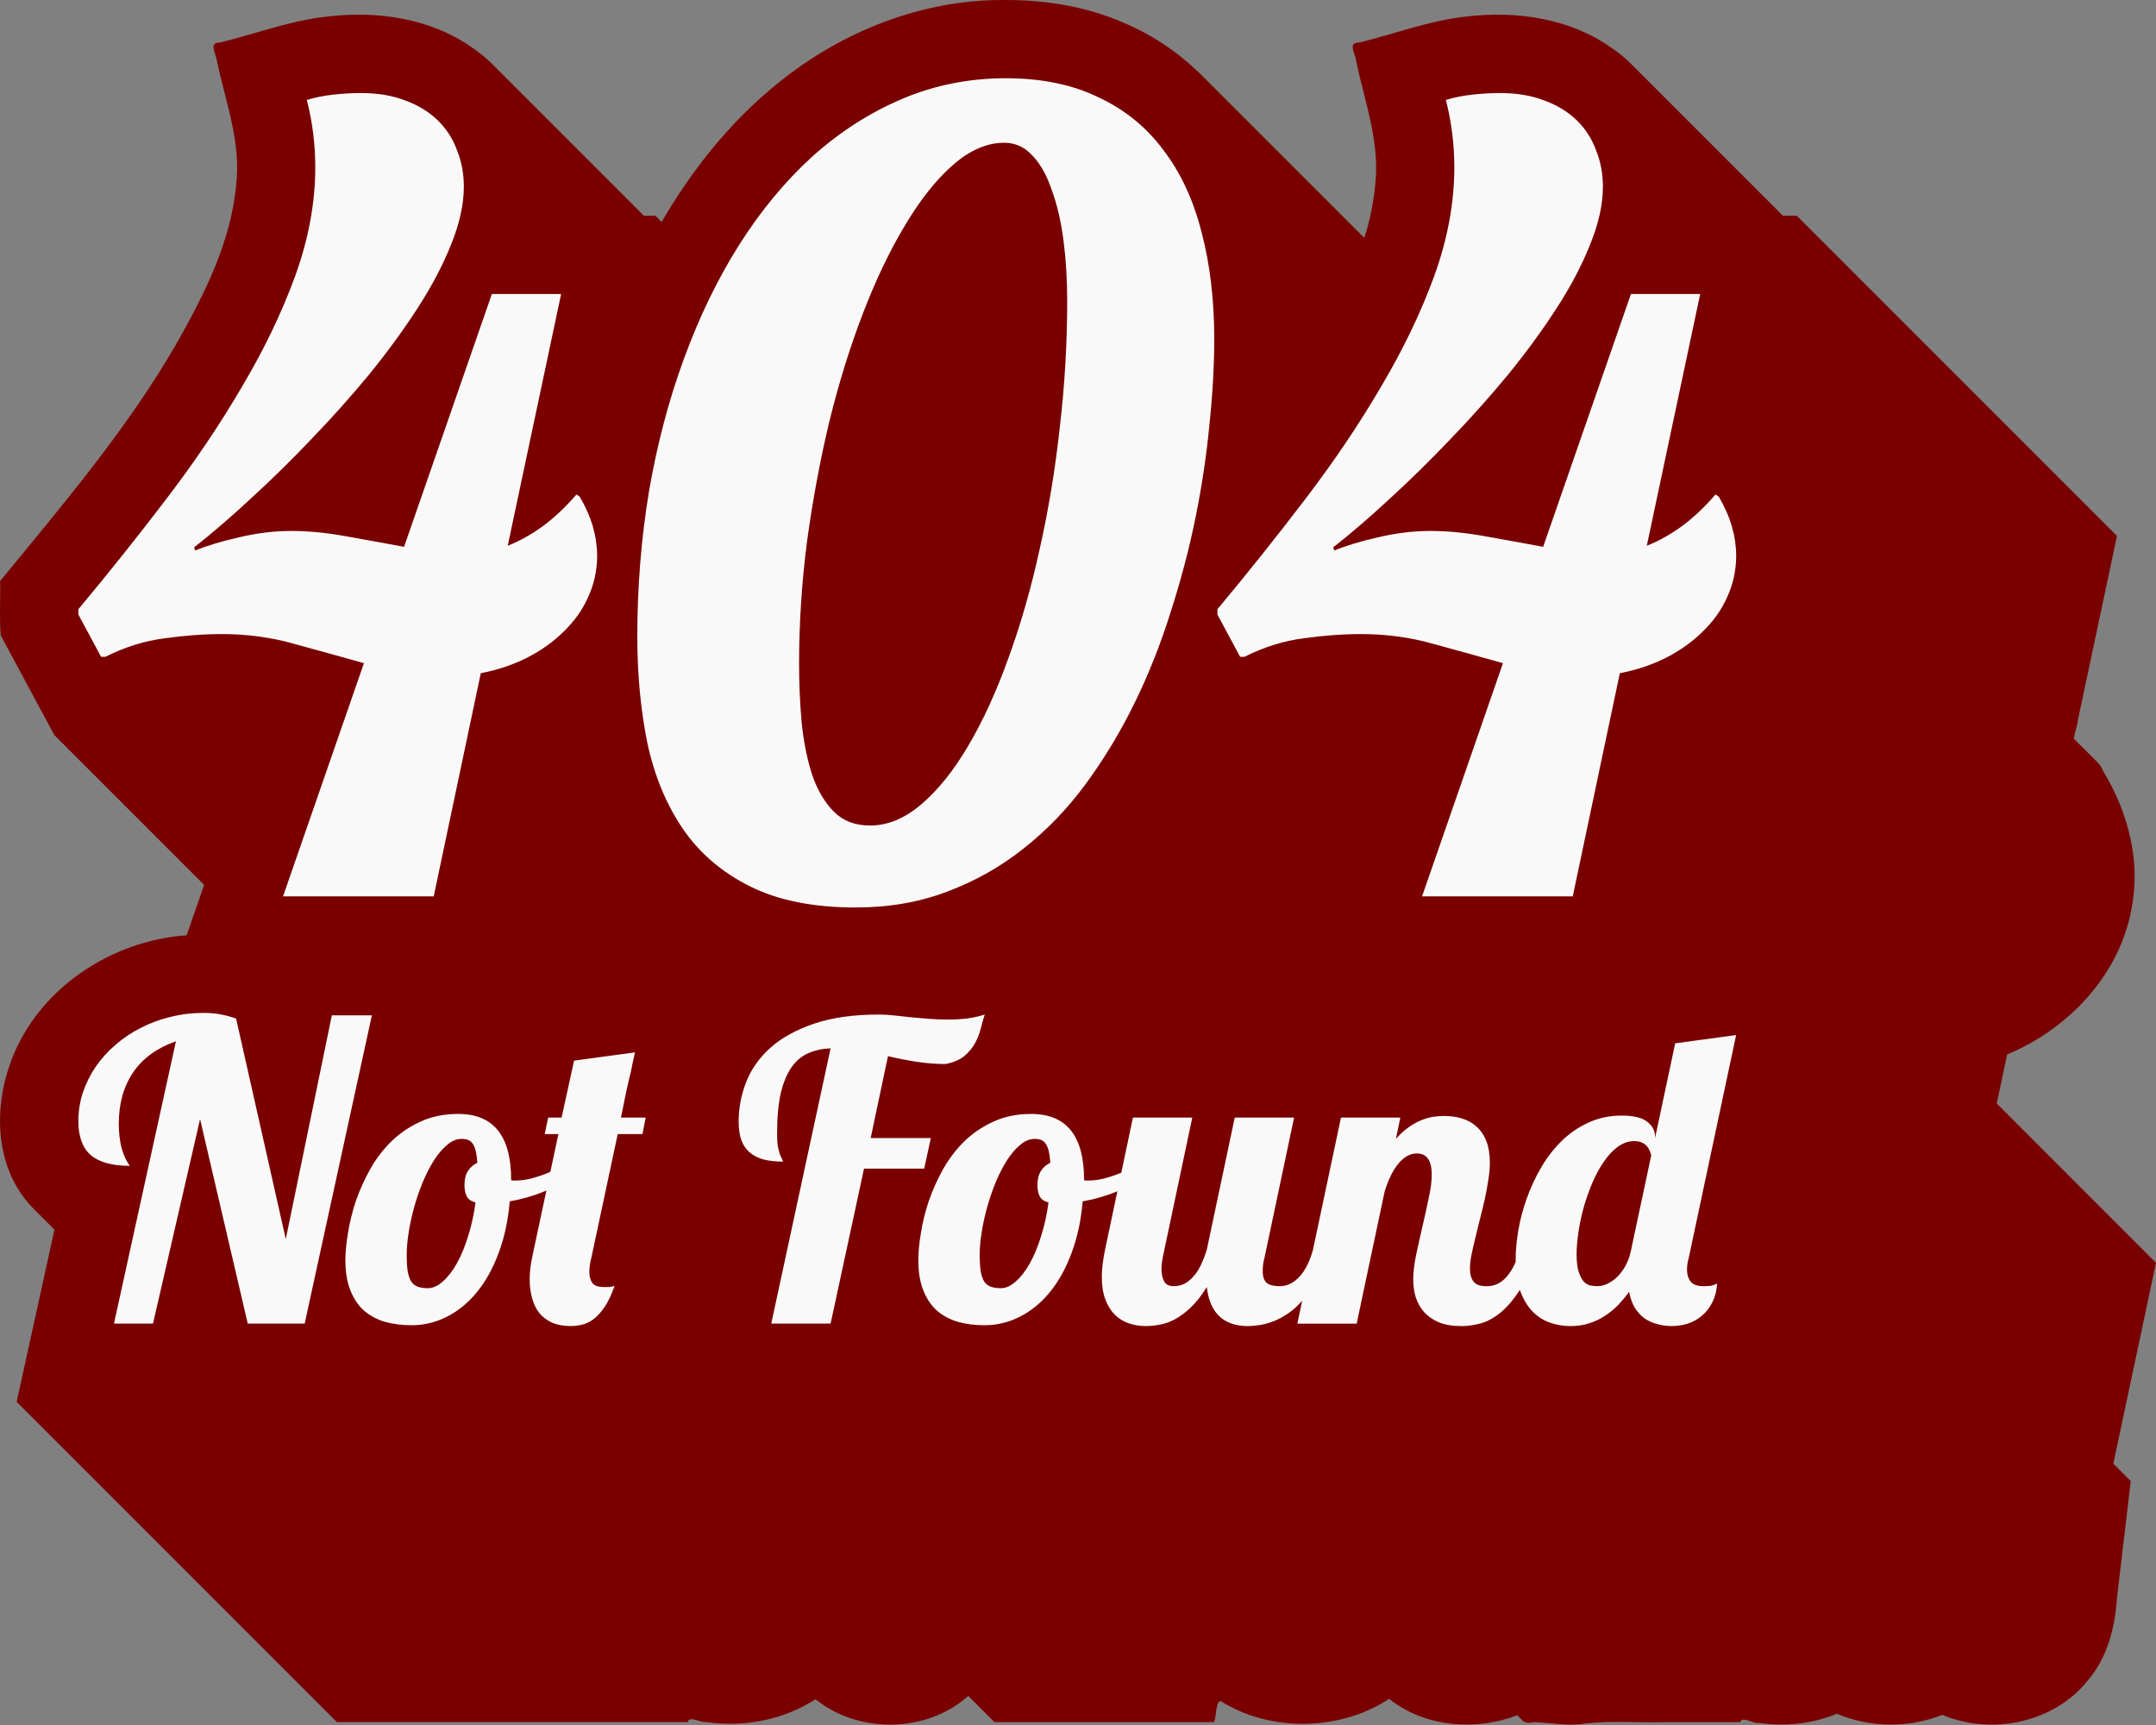 <?xml version="1.0" encoding="UTF-8" standalone="no"?>
<!-- Created with Inkscape (http://www.inkscape.org/) -->

<svg
   width="600"
   height="480"
   viewBox="0 0 158.75 127"
   version="1.1"
   id="svg5"
   inkscape:export-filename=""
   inkscape:export-xdpi="96"
   inkscape:export-ydpi="96"
   inkscape:version="1.3.2 (091e20e, 2023-11-25)"
   sodipodi:docname="not_found_title.svg"
   xmlns:inkscape="http://www.inkscape.org/namespaces/inkscape"
   xmlns:sodipodi="http://sodipodi.sourceforge.net/DTD/sodipodi-0.dtd"
   xmlns="http://www.w3.org/2000/svg"
   xmlns:svg="http://www.w3.org/2000/svg">
  <rect x="0" y="0" width="158.75" height="127" fill="#808080" stroke="none"/>
  <sodipodi:namedview
     id="namedview7"
     pagecolor="#ffffff"
     bordercolor="#111111"
     borderopacity="1"
     inkscape:pageshadow="0"
     inkscape:pageopacity="0"
     inkscape:pagecheckerboard="1"
     inkscape:document-units="px"
     showgrid="false"
     units="px"
     height="500px"
     inkscape:zoom="1.3269929"
     inkscape:cx="285.60816"
     inkscape:cy="198.56926"
     inkscape:window-width="1792"
     inkscape:window-height="1067"
     inkscape:window-x="0"
     inkscape:window-y="25"
     inkscape:window-maximized="0"
     inkscape:current-layer="g2"
     inkscape:showpageshadow="0"
     inkscape:deskcolor="#d1d1d1"
     showguides="true" />
  <defs
     id="defs2" />
  <g
     inkscape:label="Layer 1"
     inkscape:groupmode="layer"
     id="g2"
     style="display:inline">
    <path
       id="path498"
       style="font-size:82.965px;line-height:1.25;font-family:Lobster;-inkscape-font-specification:Lobster;display:inline;fill:#7a0000;fill-opacity:1;stroke:none;stroke-width:0.365;stroke-opacity:1"
       d="M 73.93,5.1161801e-4 C 73.183,-0.004 72.438,0.028 71.697,0.094 70.956,0.161 70.219,0.262 69.489,0.396 68.758,0.53 68.034,0.697 67.318,0.895 66.602,1.093 65.895,1.323 65.198,1.581 64.5,1.84 63.814,2.128 63.14,2.443 62.466,2.758 61.804,3.101 61.157,3.469 60.51,3.838 59.878,4.231 59.263,4.649 58.647,5.067 58.048,5.509 57.469,5.973 56.981,6.358 56.507,6.758 56.045,7.171 55.583,7.584 55.133,8.011 54.696,8.45 54.265,8.883 53.846,9.327 53.439,9.783 c -0.006,0.007 -0.012,0.013 -0.018,0.019 -0.007,0.007 -0.013,0.016 -0.019,0.023 -0.406,0.455 -0.8,0.92 -1.183,1.395 -0.389,0.483 -0.766,0.976 -1.131,1.478 -0.365,0.501 -0.719,1.012 -1.062,1.529 -0.342,0.518 -0.673,1.043 -0.992,1.574 -0.107,0.178 -0.21,0.357 -0.315,0.536 L 48.311,15.93 c -0.04,-0.03 -0.097,-0.047 -0.175,-0.047 H 47.411 L 36.111,4.584 C 35.683,4.181 35.221,3.809 34.726,3.477 34.343,3.209 33.947,2.967 33.54,2.747 33.133,2.528 32.715,2.333 32.289,2.16 31.862,1.986 31.427,1.836 30.985,1.706 30.543,1.577 30.094,1.469 29.641,1.381 h -5.12e-4 C 29.187,1.293 28.73,1.225 28.269,1.176 c -0.46,-0.049 -0.923,-0.079 -1.386,-0.091 -0.463,-0.012 -0.926,-0.006 -1.388,0.016 -0.462,0.023 -0.922,0.062 -1.378,0.117 -0.339,0.034 -0.676,0.081 -1.011,0.136 -0.335,0.055 -0.668,0.119 -1,0.19 -0.332,0.071 -0.662,0.15 -0.992,0.233 -0.329,0.083 -0.658,0.171 -0.985,0.262 -0.328,0.091 -0.655,0.185 -0.982,0.279 -0.327,0.095 -0.654,0.19 -0.981,0.284 -0.327,0.094 -0.654,0.187 -0.982,0.276 -0.328,0.089 -0.657,0.175 -0.986,0.255 -0.113,-0.003 -0.202,0.008 -0.271,0.031 -0.069,0.023 -0.117,0.058 -0.149,0.102 -0.033,0.044 -0.05,0.098 -0.055,0.159 -0.005,0.06 0.001,0.128 0.015,0.2 0.014,0.072 0.035,0.147 0.059,0.225 0.024,0.078 0.051,0.157 0.076,0.236 0.026,0.079 0.05,0.156 0.069,0.231 0.019,0.075 0.032,0.146 0.035,0.211 0.081,0.373 0.169,0.746 0.261,1.118 0.092,0.373 0.188,0.746 0.283,1.119 0.095,0.373 0.191,0.747 0.282,1.121 0.091,0.374 0.179,0.75 0.258,1.126 0.079,0.376 0.151,0.753 0.211,1.131 0.06,0.378 0.108,0.758 0.141,1.138 0.033,0.381 0.05,0.763 0.048,1.147 -0.002,0.384 -0.023,0.77 -0.068,1.157 -0.048,0.531 -0.121,1.056 -0.216,1.576 -0.095,0.52 -0.212,1.034 -0.348,1.543 -0.136,0.509 -0.291,1.014 -0.463,1.513 -0.171,0.499 -0.359,0.994 -0.56,1.484 -0.201,0.49 -0.414,0.975 -0.638,1.456 -0.224,0.481 -0.459,0.957 -0.7,1.429 -0.242,0.472 -0.49,0.94 -0.743,1.404 -0.253,0.464 -0.511,0.924 -0.77,1.381 -0.455,0.785 -0.926,1.558 -1.412,2.321 -0.486,0.763 -0.987,1.517 -1.5,2.261 -0.513,0.745 -1.038,1.481 -1.573,2.21 -0.535,0.729 -1.079,1.452 -1.632,2.169 -0.552,0.717 -1.112,1.429 -1.677,2.137 -0.565,0.708 -1.134,1.412 -1.706,2.114 -0.572,0.702 -1.147,1.401 -1.722,2.1 -0.575,0.699 -1.15,1.397 -1.723,2.096 0.004,0.166 0.005,0.333 0.006,0.5 6.5767e-4,0.167 3.2659e-4,0.334 -0.001,0.502 -0.001,0.168 -0.004,0.335 -0.006,0.503 v 5.12e-4 C 0.006,44.454 0.004,44.622 0.002,44.789 5.5523473e-4,44.957 -3.7474283e-4,45.124 0,45.291 c 3.7474302e-4,0.167 0.002,0.334 0.006,0.5 0.004,0.166 0.009,0.332 0.017,0.497 0.008,0.165 0.019,0.329 0.032,0.493 0.164,0.306 0.328,0.612 0.493,0.917 0.164,0.306 0.329,0.612 0.493,0.917 0.164,0.306 0.329,0.611 0.493,0.917 0.164,0.306 0.329,0.612 0.493,0.917 0.164,0.306 0.329,0.611 0.493,0.917 0.164,0.306 0.329,0.611 0.494,0.917 0.165,0.306 0.329,0.611 0.494,0.917 0.165,0.306 0.329,0.612 0.493,0.917 L 15.03,65.148 c -0.197,0.566 -0.393,1.133 -0.589,1.7 -0.233,0.671 -0.465,1.342 -0.698,2.013 -0.696,0.048 -1.389,0.145 -2.073,0.289 -0.684,0.144 -1.359,0.336 -2.019,0.571 -0.66,0.236 -1.305,0.516 -1.928,0.837 -0.623,0.321 -1.224,0.684 -1.797,1.085 -0.573,0.401 -1.118,0.841 -1.628,1.316 -0.51,0.475 -0.986,0.987 -1.42,1.531 -0.435,0.544 -0.828,1.121 -1.175,1.728 v 5.11e-4 C 1.357,76.825 1.058,77.462 0.812,78.127 0.654,78.546 0.517,78.979 0.403,79.419 0.289,79.86 0.198,80.309 0.131,80.763 0.065,81.217 0.024,81.675 0.009,82.133 c -0.015,0.458 -0.003,0.916 0.037,1.371 0.04,0.454 0.11,0.904 0.209,1.347 0.099,0.442 0.229,0.877 0.391,1.298 0.162,0.422 0.356,0.831 0.585,1.224 v 5.12e-4 c 0.001,0.002 0.003,0.003 0.004,0.005 0.228,0.391 0.49,0.766 0.787,1.121 0.073,0.086 0.147,0.17 0.223,0.253 0.076,0.083 0.154,0.164 0.233,0.244 l 1.532,1.532 c -0.097,0.442 -0.194,0.884 -0.291,1.327 -0.119,0.541 -0.237,1.081 -0.356,1.622 -0.119,0.541 -0.237,1.081 -0.356,1.622 -0.119,0.541 -0.237,1.081 -0.356,1.622 -0.119,0.541 -0.237,1.081 -0.356,1.622 -0.119,0.541 -0.237,1.081 -0.356,1.622 -0.119,0.541 -0.237,1.081 -0.356,1.622 -0.119,0.541 -0.237,1.081 -0.356,1.622 v 5.1e-4 l 23.575,23.574 c -7.2e-5,3.2e-4 7.1e-5,7e-4 0,9.9e-4 h 3.231 3.231 3.231 3.231 3.231 3.231 3.231 3.231 v -5.1e-4 c 0.013,-0.065 0.037,-0.112 0.07,-0.145 6.1e-4,-6.2e-4 0.001,-9.3e-4 0.002,-0.002 0.033,-0.033 0.074,-0.052 0.123,-0.061 0.025,-0.005 0.055,-1.5e-4 0.083,0 0.028,2.5e-4 0.053,-0.004 0.083,5.2e-4 0.061,0.008 0.126,0.023 0.194,0.042 0.068,0.018 0.139,0.041 0.21,0.062 0.071,0.022 0.142,0.044 0.212,0.062 0.069,0.018 0.137,0.033 0.201,0.04 0.063,0.008 0.123,0.008 0.176,-0.002 0.346,0.051 0.695,0.087 1.044,0.107 0.349,0.021 0.699,0.026 1.049,0.016 0.35,-0.01 0.699,-0.035 1.047,-0.074 0.348,-0.04 0.694,-0.094 1.036,-0.164 0.343,-0.07 0.682,-0.154 1.017,-0.254 0.328,-0.098 0.652,-0.212 0.97,-0.339 0.006,-0.003 0.013,-0.004 0.019,-0.007 0.006,-0.002 0.012,-0.006 0.018,-0.008 0.312,-0.125 0.619,-0.265 0.919,-0.419 0.006,-0.003 0.012,-0.005 0.017,-0.008 0.005,-0.003 0.01,-0.007 0.015,-0.009 0.301,-0.155 0.594,-0.324 0.879,-0.508 0.005,-0.003 0.01,-0.006 0.015,-0.009 0.002,9.9e-4 0.003,0.002 0.005,0.003 0.42,0.339 0.873,0.632 1.35,0.879 0.476,0.247 0.976,0.446 1.491,0.6 0.002,6.3e-4 0.004,0.002 0.006,0.003 0.002,7e-4 0.005,8.4e-4 0.007,0.002 0.515,0.153 1.045,0.26 1.58,0.32 0.538,0.06 1.081,0.074 1.621,0.042 0.54,-0.034 1.076,-0.113 1.6,-0.239 0.522,-0.126 1.031,-0.3 1.519,-0.519 0.002,-8.9e-4 0.004,-9.9e-4 0.006,-0.002 0.002,-8.2e-4 0.003,-0.002 0.005,-0.003 0.488,-0.219 0.954,-0.485 1.39,-0.799 0.215,-0.155 0.422,-0.321 0.621,-0.498 0.008,-0.007 0.016,-0.015 0.025,-0.022 0.006,-0.005 0.011,-0.01 0.017,-0.015 l 1.932,1.932 h 2.02 2.02 2.02 2.02 2.02 2.02 2.02 2.02 c 0.025,-0.055 0.046,-0.121 0.063,-0.193 v -5.1e-4 c 0.018,-0.073 0.033,-0.152 0.046,-0.235 0.013,-0.083 0.025,-0.17 0.036,-0.256 0.012,-0.087 0.024,-0.173 0.037,-0.256 0.013,-0.083 0.028,-0.162 0.046,-0.235 0.018,-0.072 0.038,-0.137 0.063,-0.192 v -5e-4 c 0.025,-0.055 0.055,-0.099 0.091,-0.129 0.036,-0.03 0.078,-0.046 0.127,-0.044 0.363,0.229 0.739,0.433 1.126,0.613 0.387,0.18 0.784,0.338 1.19,0.471 0.405,0.133 0.819,0.244 1.238,0.331 0.413,0.086 0.83,0.148 1.251,0.19 0.006,6e-4 0.012,0.002 0.018,0.003 0.006,6.2e-4 0.013,4.3e-4 0.019,9.9e-4 0.42,0.04 0.843,0.059 1.265,0.056 0.429,-0.003 0.857,-0.03 1.283,-0.077 0.426,-0.048 0.849,-0.118 1.266,-0.209 0.417,-0.091 0.829,-0.204 1.232,-0.338 0.11,-0.038 0.22,-0.077 0.327,-0.118 l 5e-4,-5.1e-4 c 0.109,-0.041 0.217,-0.083 0.324,-0.127 0.107,-0.044 0.214,-0.09 0.32,-0.137 0.106,-0.047 0.211,-0.096 0.316,-0.147 h 5.1e-4 c 0.105,-0.051 0.209,-0.102 0.312,-0.156 0.041,-0.021 0.08,-0.043 0.121,-0.065 0.062,-0.033 0.124,-0.066 0.186,-0.1 0.051,-0.029 0.1,-0.059 0.15,-0.088 0.05,-0.029 0.101,-0.057 0.151,-0.087 0.1,-0.06 0.198,-0.121 0.296,-0.183 0.005,0.004 0.01,0.007 0.015,0.01 0.327,0.259 0.671,0.49 1.029,0.693 0.362,0.207 0.74,0.385 1.128,0.537 0.387,0.151 0.786,0.276 1.191,0.373 0.405,0.098 0.818,0.169 1.232,0.214 h 5.2e-4 c 0.41,0.045 0.824,0.063 1.237,0.058 0.006,-7e-5 0.011,9.9e-4 0.017,9.9e-4 0.006,-8e-5 0.011,-9.3e-4 0.017,-9.9e-4 0.413,-0.007 0.826,-0.037 1.237,-0.092 0.409,-0.056 0.815,-0.135 1.215,-0.237 0.005,-9.9e-4 0.011,-0.002 0.016,-0.003 0.005,-9.9e-4 0.01,-0.003 0.015,-0.005 0.368,-0.095 0.73,-0.211 1.084,-0.346 l 0.364,0.364 h 5.2e-4 c 0.031,0.034 0.064,0.064 0.101,0.09 0.037,0.026 0.079,0.047 0.127,0.064 0.048,0.016 0.102,0.026 0.165,0.032 0.031,0.002 0.071,-9.9e-4 0.107,-0.002 0.036,-2.5e-4 0.067,0.003 0.107,-5.2e-4 0.044,-0.004 0.1,-0.015 0.15,-0.022 0.043,-0.007 0.079,-0.01 0.127,-0.019 0.157,0.005 0.314,0.014 0.471,0.025 0.157,0.012 0.315,0.025 0.472,0.039 0.156,0.014 0.314,0.029 0.471,0.043 0.157,0.014 0.315,0.028 0.472,0.04 0.157,0.012 0.315,0.022 0.473,0.028 0.157,0.006 0.315,0.009 0.472,0.006 0.158,-0.002 0.316,-0.01 0.473,-0.024 0.158,-0.014 0.315,-0.034 0.473,-0.062 0.245,-0.026 0.491,-0.047 0.737,-0.062 0.246,-0.016 0.492,-0.027 0.739,-0.034 h 5.2e-4 c 0.247,-0.007 0.493,-0.011 0.74,-0.012 0.247,-9.9e-4 0.495,-3.8e-4 0.742,0.002 0.247,0.002 0.495,0.006 0.742,0.009 0.247,0.004 0.495,0.007 0.742,0.01 0.247,0.002 0.495,0.004 0.742,0.003 0.247,-9.9e-4 0.494,-0.004 0.741,-0.01 h 0.684 0.683 0.684 0.684 0.683 0.684 0.683 0.684 v -5.2e-4 c 1.1e-4,-4e-4 4e-4,-6.1e-4 5.1e-4,-9.9e-4 0.016,-0.059 0.042,-0.102 0.077,-0.131 7.6e-4,-6.6e-4 0.002,-9e-4 0.003,-0.002 0.035,-0.028 0.078,-0.044 0.127,-0.049 0.051,-0.005 0.108,-6.2e-4 0.169,0.011 0.061,0.011 0.128,0.029 0.196,0.05 h 5.1e-4 c 0.069,0.021 0.139,0.046 0.21,0.07 0.071,0.024 0.142,0.048 0.212,0.068 0.07,0.02 0.138,0.035 0.201,0.043 0.064,0.008 0.123,0.009 0.176,-5.2e-4 0.241,0.035 0.483,0.061 0.725,0.081 0.243,0.019 0.486,0.031 0.73,0.035 h 5.1e-4 c 0.244,0.004 0.487,1.4e-4 0.731,-0.011 0.244,-0.012 0.486,-0.032 0.729,-0.059 0.242,-0.028 0.482,-0.063 0.722,-0.107 h 5.1e-4 c 0.239,-0.044 0.478,-0.096 0.713,-0.155 0.236,-0.06 0.469,-0.129 0.7,-0.206 0.231,-0.076 0.46,-0.162 0.685,-0.255 0.305,0.13 0.617,0.243 0.933,0.341 0.317,0.098 0.638,0.18 0.963,0.247 0.325,0.066 0.653,0.117 0.982,0.152 0.329,0.035 0.661,0.053 0.994,0.057 h 5.2e-4 c 0.325,0.003 0.65,-0.009 0.974,-0.036 0.007,-5.6e-4 0.014,7e-5 0.021,-5.1e-4 0.007,-5.8e-4 0.014,-0.002 0.021,-0.003 0.324,-0.028 0.645,-0.07 0.965,-0.128 0.327,-0.059 0.65,-0.135 0.968,-0.226 0.319,-0.091 0.632,-0.197 0.941,-0.319 0.005,0.002 0.01,0.003 0.015,0.005 0.445,0.186 0.905,0.334 1.374,0.447 0.004,9.3e-4 0.007,0.003 0.011,0.004 0.004,9.9e-4 0.009,9.9e-4 0.013,0.002 0.47,0.111 0.949,0.186 1.431,0.225 0.004,3.3e-4 0.009,0.002 0.013,0.002 0.004,3.5e-4 0.009,-3.4e-4 0.013,0 0.487,0.038 0.975,0.039 1.462,0.005 h 5.2e-4 c 5e-4,-3e-5 9.9e-4,4e-5 0.002,0 0.49,-0.036 0.978,-0.108 1.457,-0.216 0.479,-0.109 0.949,-0.254 1.404,-0.434 l 5.1e-4,-5.2e-4 c 0.455,-0.181 0.896,-0.398 1.314,-0.649 0.419,-0.252 0.818,-0.539 1.188,-0.861 l 5.2e-4,-5.1e-4 c 0.371,-0.323 0.715,-0.679 1.025,-1.071 0.179,-0.209 0.345,-0.427 0.497,-0.651 v -5.1e-4 c 0.153,-0.225 0.293,-0.457 0.422,-0.695 0.129,-0.238 0.245,-0.482 0.35,-0.731 0.106,-0.248 0.2,-0.502 0.285,-0.76 v -5.2e-4 c 0.084,-0.257 0.159,-0.519 0.224,-0.782 0.065,-0.264 0.121,-0.531 0.168,-0.799 0.048,-0.267 0.087,-0.538 0.119,-0.807 0.031,-0.27 0.055,-0.54 0.072,-0.81 0.043,-0.359 0.085,-0.72 0.128,-1.08 0.043,-0.359 0.085,-0.72 0.127,-1.079 0.043,-0.359 0.085,-0.72 0.128,-1.079 0.02,-0.17 0.04,-0.34 0.06,-0.51 0.022,-0.19 0.045,-0.38 0.068,-0.569 0.043,-0.36 0.085,-0.72 0.127,-1.08 0.043,-0.36 0.085,-0.719 0.127,-1.079 0.043,-0.36 0.085,-0.719 0.128,-1.079 0.043,-0.36 0.085,-0.72 0.127,-1.08 l -1.283,-1.283 c 0.008,-0.038 0.016,-0.077 0.025,-0.115 0.147,-0.699 0.296,-1.397 0.445,-2.096 v -5.2e-4 c 0.149,-0.698 0.297,-1.397 0.445,-2.095 v -5.1e-4 c 0.148,-0.699 0.297,-1.397 0.445,-2.096 0.148,-0.699 0.297,-1.397 0.445,-2.096 v -5.15e-4 c 0.148,-0.698 0.297,-1.397 0.446,-2.095 0.148,-0.699 0.297,-1.397 0.446,-2.096 0.148,-0.699 0.297,-1.397 0.445,-2.096 L 147.025,81.246 c 0.102,-0.483 0.203,-0.966 0.305,-1.448 0.152,-0.721 0.305,-1.443 0.457,-2.164 0.56,-0.233 1.11,-0.499 1.644,-0.795 0.534,-0.296 1.053,-0.622 1.552,-0.977 0.5,-0.355 0.979,-0.737 1.436,-1.146 0.455,-0.408 0.888,-0.842 1.292,-1.3 0.401,-0.454 0.774,-0.932 1.116,-1.43 0.003,-0.004 0.006,-0.007 0.008,-0.011 0.002,-0.004 0.004,-0.008 0.007,-0.011 0.342,-0.499 0.65,-1.018 0.923,-1.557 0.271,-0.537 0.507,-1.093 0.703,-1.664 0.002,-0.006 0.005,-0.011 0.007,-0.017 0.002,-0.005 0.002,-0.011 0.004,-0.016 0.195,-0.57 0.35,-1.156 0.459,-1.756 5.3e-4,-0.003 0.002,-0.006 0.002,-0.009 9.9e-4,-0.006 9.9e-4,-0.012 0.003,-0.017 0.086,-0.427 0.147,-0.857 0.185,-1.287 5.1e-4,-0.006 0.002,-0.012 0.003,-0.017 5.3e-4,-0.006 -1e-5,-0.012 5.1e-4,-0.018 0.037,-0.436 0.052,-0.872 0.043,-1.308 -0.009,-0.442 -0.041,-0.883 -0.094,-1.322 -0.053,-0.432 -0.127,-0.862 -0.22,-1.288 -9.9e-4,-0.007 -0.002,-0.013 -0.004,-0.02 -0.002,-0.007 -0.004,-0.014 -0.006,-0.021 -0.094,-0.425 -0.207,-0.847 -0.338,-1.264 -0.134,-0.423 -0.285,-0.841 -0.454,-1.252 -0.169,-0.411 -0.356,-0.814 -0.558,-1.209 v -5.11e-4 c -0.002,-0.004 -0.004,-0.007 -0.006,-0.011 -0.2,-0.391 -0.415,-0.774 -0.644,-1.147 -0.044,-0.121 -0.098,-0.231 -0.162,-0.333 -0.064,-0.101 -0.139,-0.194 -0.22,-0.28 l -1.766,-1.766 c 0.003,-0.022 0.007,-0.045 0.011,-0.068 0.007,-0.041 0.013,-0.082 0.022,-0.124 0.009,-0.042 0.019,-0.085 0.028,-0.127 0.01,-0.042 0.019,-0.084 0.029,-0.127 0.021,-0.085 0.042,-0.171 0.064,-0.256 0.022,-0.086 0.043,-0.171 0.064,-0.256 0.02,-0.085 0.04,-0.17 0.056,-0.254 0.017,-0.084 0.031,-0.166 0.041,-0.247 0.119,-0.561 0.239,-1.123 0.358,-1.684 0.119,-0.561 0.238,-1.122 0.357,-1.683 l 0.358,-1.683 0.357,-1.683 c 0.119,-0.561 0.238,-1.123 0.358,-1.684 0.119,-0.561 0.237,-1.122 0.357,-1.683 0.119,-0.561 0.238,-1.122 0.358,-1.683 0.119,-0.561 0.238,-1.122 0.358,-1.683 h -5.1e-4 L 132.302,15.884 h -1.023 L 120.386,4.991 C 120.254,4.852 120.12,4.716 119.98,4.585 119.552,4.181 119.091,3.81 118.596,3.477 h -5.1e-4 c -0.383,-0.267 -0.779,-0.51 -1.186,-0.73 -0.407,-0.219 -0.825,-0.415 -1.251,-0.588 -0.426,-0.173 -0.861,-0.324 -1.304,-0.453 h -5.1e-4 c -0.442,-0.129 -0.89,-0.237 -1.344,-0.325 -0.453,-0.088 -0.911,-0.156 -1.371,-0.205 h -5.2e-4 c -0.46,-0.049 -0.923,-0.079 -1.385,-0.091 h -5.1e-4 c -0.463,-0.012 -0.926,-0.006 -1.389,0.016 -0.461,0.023 -0.922,0.062 -1.378,0.117 -0.339,0.035 -0.676,0.081 -1.011,0.136 -0.335,0.055 -0.669,0.119 -1.001,0.191 -0.331,0.071 -0.662,0.15 -0.992,0.233 -0.329,0.083 -0.657,0.172 -0.985,0.263 h -5.2e-4 c -0.164,0.046 -0.327,0.093 -0.491,0.14 -0.164,0.047 -0.328,0.093 -0.492,0.14 -0.327,0.095 -0.654,0.191 -0.981,0.285 -0.327,0.094 -0.654,0.187 -0.982,0.277 h -5.2e-4 c -0.164,0.045 -0.329,0.085 -0.493,0.128 -0.164,0.043 -0.329,0.088 -0.494,0.128 -0.111,-0.003 -0.198,0.009 -0.265,0.032 -0.066,0.023 -0.113,0.059 -0.144,0.103 -0.031,0.045 -0.046,0.099 -0.05,0.16 -0.004,0.061 0.004,0.128 0.019,0.2 0.015,0.072 0.037,0.147 0.061,0.225 0.025,0.077 0.052,0.157 0.077,0.235 0.026,0.078 0.05,0.155 0.068,0.228 0.009,0.037 0.01,0.069 0.016,0.103 0.005,0.035 0.015,0.072 0.015,0.104 0.079,0.371 0.165,0.741 0.255,1.112 0.09,0.371 0.184,0.741 0.278,1.112 0.094,0.371 0.188,0.742 0.278,1.114 0.09,0.372 0.176,0.745 0.255,1.118 0.078,0.374 0.149,0.748 0.209,1.124 9.9e-4,0.009 0.002,0.018 0.004,0.027 0.058,0.367 0.106,0.734 0.138,1.104 0.033,0.378 0.052,0.758 0.051,1.139 -6.7e-4,0.381 -0.02,0.765 -0.062,1.15 -0.045,0.52 -0.114,1.036 -0.204,1.546 -0.09,0.51 -0.202,1.015 -0.333,1.515 -0.081,0.311 -0.181,0.616 -0.276,0.923 L 88.297,5.359 C 87.891,4.968 87.469,4.595 87.03,4.242 86.591,3.889 86.136,3.556 85.667,3.245 85.197,2.934 84.713,2.645 84.215,2.38 83.718,2.114 83.206,1.872 82.683,1.655 82.34,1.505 81.992,1.367 81.641,1.24 81.29,1.112 80.934,0.995 80.576,0.889 80.218,0.783 79.857,0.687 79.494,0.601 79.13,0.515 78.764,0.439 78.396,0.373 78.028,0.307 77.658,0.25 77.287,0.202 76.915,0.154 76.544,0.114 76.171,0.084 75.798,0.054 75.424,0.032 75.05,0.018 74.677,0.004 74.303,-0.001 73.93,5.1161801e-4 Z M 95.145,23.684 c 2.9e-5,9.9e-4 -3.1e-5,0.002 0,0.003 -3.38e-4,3.1e-5 -6.87e-4,-3.3e-5 -9.9e-4,0 -2.5e-5,-8.52e-4 2.5e-5,-0.002 0,-0.003 3.56e-4,-3.4e-5 6.66e-4,-4.78e-4 9.9e-4,-5.12e-4 z M 23.929,103.208 h 0.006 v 5.1e-4 h -0.006 z" />
    <path
       id="text3"
       style="font-size:82.965px;line-height:1.25;font-family:Lobster;-inkscape-font-specification:Lobster;display:inline;fill:#f9f9f9;stroke-width:0.365"
       d="m 74.065,5.76 c -1.35,0 -2.661,0.127 -3.933,0.38 -1.272,0.253 -2.505,0.633 -3.699,1.139 -1.194,0.506 -2.343,1.113 -3.446,1.82 -1.103,0.707 -2.161,1.515 -3.173,2.424 -0.999,0.909 -1.95,1.908 -2.852,2.998 -0.902,1.09 -1.755,2.271 -2.56,3.543 -0.792,1.259 -1.525,2.586 -2.2,3.981 -0.675,1.395 -1.291,2.858 -1.85,4.39 -0.558,1.519 -1.051,3.092 -1.48,4.721 -0.428,1.629 -0.792,3.313 -1.09,5.052 -0.286,1.726 -0.5,3.478 -0.642,5.257 -0.143,1.778 -0.214,3.582 -0.214,5.412 0,1.389 0.062,2.735 0.185,4.04 0.123,1.304 0.308,2.567 0.555,3.787 0.26,1.207 0.607,2.336 1.042,3.387 0.435,1.051 0.957,2.025 1.567,2.92 0.61,0.896 1.327,1.697 2.151,2.404 0.824,0.707 1.755,1.32 2.794,1.84 1.038,0.519 2.206,0.909 3.504,1.168 1.298,0.26 2.726,0.39 4.283,0.39 1.22,0 2.391,-0.097 3.514,-0.292 1.123,-0.195 2.197,-0.487 3.222,-0.876 1.038,-0.389 2.028,-0.85 2.969,-1.382 0.941,-0.532 1.833,-1.136 2.677,-1.81 0.857,-0.675 1.668,-1.411 2.434,-2.21 0.766,-0.798 1.486,-1.658 2.161,-2.58 0.675,-0.921 1.311,-1.879 1.908,-2.872 0.597,-0.993 1.155,-2.021 1.674,-3.086 0.519,-1.064 0.999,-2.154 1.441,-3.271 0.441,-1.116 0.844,-2.258 1.207,-3.426 0.376,-1.168 0.717,-2.333 1.022,-3.495 0.305,-1.162 0.574,-2.32 0.808,-3.475 0.234,-1.168 0.435,-2.32 0.604,-3.456 0.169,-1.136 0.305,-2.255 0.409,-3.358 0.117,-1.116 0.204,-2.197 0.263,-3.242 0.058,-1.045 0.088,-2.054 0.088,-3.027 0,-1.441 -0.078,-2.816 -0.234,-4.127 -0.156,-1.311 -0.389,-2.557 -0.701,-3.738 C 88.172,15.909 87.789,14.816 87.322,13.81 86.855,12.804 86.303,11.886 85.667,11.056 85.045,10.212 84.334,9.466 83.536,8.817 82.737,8.168 81.852,7.616 80.878,7.162 79.918,6.694 78.87,6.344 77.734,6.11 76.599,5.877 75.375,5.76 74.065,5.76 Z M 26.562,6.85 c -0.311,0 -0.636,0.01 -0.973,0.029 -0.337,0.02 -0.688,0.049 -1.051,0.088 -0.35,0.039 -0.688,0.091 -1.013,0.156 -0.325,0.065 -0.636,0.143 -0.935,0.234 0.104,0.402 0.195,0.808 0.273,1.217 0.078,0.409 0.143,0.821 0.195,1.236 0.052,0.415 0.091,0.831 0.117,1.246 0.026,0.415 0.039,0.831 0.039,1.246 0,1.311 -0.123,2.635 -0.37,3.972 -0.247,1.337 -0.617,2.687 -1.11,4.05 -0.493,1.35 -1.068,2.706 -1.723,4.069 -0.655,1.363 -1.392,2.732 -2.21,4.108 -0.805,1.376 -1.671,2.751 -2.599,4.127 -0.928,1.376 -1.918,2.751 -2.969,4.127 -1.038,1.363 -2.096,2.719 -3.173,4.069 -1.077,1.35 -2.174,2.693 -3.29,4.03 v 0.195 0.195 l 0.837,1.557 0.837,1.557 h 0.156 0.156 c 0.727,-0.363 1.454,-0.659 2.181,-0.886 0.727,-0.227 1.454,-0.386 2.181,-0.477 0.74,-0.104 1.463,-0.182 2.171,-0.234 0.707,-0.052 1.399,-0.078 2.074,-0.078 0.934,0 1.849,0.062 2.745,0.185 0.895,0.123 1.772,0.308 2.628,0.555 0.857,0.234 1.707,0.467 2.55,0.701 0.844,0.234 1.681,0.467 2.512,0.701 l -2.979,8.585 -2.979,8.585 h 5.548 5.548 l 1.733,-8.216 1.733,-8.216 c 0.61,-0.117 1.197,-0.269 1.762,-0.457 0.565,-0.188 1.106,-0.412 1.626,-0.672 0.532,-0.273 1.025,-0.571 1.48,-0.895 0.454,-0.324 0.87,-0.675 1.246,-1.051 0.389,-0.376 0.733,-0.776 1.032,-1.197 0.299,-0.422 0.552,-0.866 0.759,-1.334 0.221,-0.48 0.386,-0.973 0.496,-1.48 0.11,-0.506 0.166,-1.025 0.166,-1.557 0,-0.35 -0.026,-0.704 -0.078,-1.061 -0.052,-0.357 -0.13,-0.717 -0.234,-1.081 C 43.551,38.415 43.418,38.048 43.256,37.678 43.093,37.308 42.902,36.935 42.681,36.559 l -0.117,-0.078 -0.117,-0.078 c -0.415,0.48 -0.834,0.918 -1.256,1.314 -0.422,0.396 -0.847,0.749 -1.275,1.061 -0.415,0.299 -0.834,0.565 -1.256,0.798 -0.422,0.234 -0.847,0.435 -1.275,0.604 l 1.966,-9.267 1.966,-9.267 h -2.55 -2.55 l -3.232,9.306 -3.232,9.306 c -0.701,-0.13 -1.408,-0.26 -2.122,-0.389 -0.714,-0.13 -1.434,-0.26 -2.161,-0.389 -0.714,-0.13 -1.405,-0.227 -2.073,-0.292 -0.668,-0.065 -1.314,-0.097 -1.937,-0.097 -0.636,0 -1.275,0.039 -1.918,0.117 -0.642,0.078 -1.288,0.195 -1.937,0.35 -0.636,0.143 -1.223,0.295 -1.762,0.458 -0.539,0.162 -1.029,0.334 -1.47,0.516 l -0.039,-0.117 -0.039,-0.117 c 0.662,-0.519 1.343,-1.08 2.044,-1.684 0.701,-0.603 1.421,-1.249 2.161,-1.937 0.753,-0.688 1.499,-1.395 2.239,-2.122 0.74,-0.727 1.473,-1.473 2.2,-2.239 0.74,-0.766 1.463,-1.545 2.171,-2.336 0.707,-0.792 1.399,-1.596 2.074,-2.414 0.675,-0.831 1.311,-1.655 1.908,-2.472 0.597,-0.818 1.155,-1.629 1.674,-2.433 0.519,-0.805 0.983,-1.596 1.392,-2.375 0.409,-0.779 0.763,-1.545 1.061,-2.297 0.311,-0.766 0.545,-1.502 0.701,-2.21 0.156,-0.707 0.233,-1.385 0.233,-2.034 0,-0.48 -0.042,-0.944 -0.126,-1.392 C 33.943,11.902 33.817,11.471 33.648,11.056 33.492,10.627 33.295,10.228 33.054,9.858 32.814,9.488 32.532,9.148 32.208,8.836 31.883,8.525 31.523,8.249 31.127,8.009 30.731,7.769 30.3,7.564 29.833,7.395 29.365,7.214 28.859,7.077 28.314,6.986 27.769,6.895 27.185,6.85 26.562,6.85 Z m 83.869,0 c -0.311,0 -0.636,0.01 -0.973,0.029 -0.337,0.02 -0.688,0.049 -1.051,0.088 -0.35,0.039 -0.688,0.091 -1.012,0.156 -0.324,0.065 -0.636,0.143 -0.934,0.234 0.104,0.402 0.195,0.808 0.272,1.217 0.078,0.409 0.143,0.821 0.195,1.236 0.052,0.415 0.091,0.831 0.117,1.246 0.026,0.415 0.039,0.831 0.039,1.246 0,1.311 -0.123,2.635 -0.37,3.972 -0.247,1.337 -0.616,2.687 -1.11,4.05 -0.493,1.35 -1.067,2.706 -1.723,4.069 -0.655,1.363 -1.392,2.732 -2.21,4.108 -0.805,1.376 -1.671,2.751 -2.599,4.127 -0.928,1.376 -1.918,2.751 -2.969,4.127 -1.038,1.363 -2.096,2.719 -3.173,4.069 -1.077,1.35 -2.174,2.693 -3.29,4.03 v 0.195 0.195 l 0.837,1.557 0.837,1.557 h 0.156 0.156 c 0.727,-0.363 1.454,-0.659 2.181,-0.886 0.727,-0.227 1.454,-0.386 2.181,-0.477 0.74,-0.104 1.463,-0.182 2.171,-0.234 0.707,-0.052 1.398,-0.078 2.073,-0.078 0.934,0 1.849,0.062 2.745,0.185 0.895,0.123 1.772,0.308 2.628,0.555 0.857,0.234 1.707,0.467 2.55,0.701 0.844,0.234 1.681,0.467 2.512,0.701 l -2.979,8.585 -2.979,8.585 h 5.548 5.548 l 1.733,-8.216 1.733,-8.216 c 0.61,-0.117 1.197,-0.269 1.762,-0.457 0.565,-0.188 1.106,-0.412 1.626,-0.672 0.532,-0.273 1.025,-0.571 1.48,-0.895 0.454,-0.324 0.869,-0.675 1.246,-1.051 0.389,-0.376 0.733,-0.776 1.032,-1.197 0.299,-0.422 0.552,-0.866 0.759,-1.334 0.221,-0.48 0.386,-0.973 0.496,-1.48 0.11,-0.506 0.166,-1.025 0.166,-1.557 0,-0.35 -0.026,-0.704 -0.078,-1.061 -0.052,-0.357 -0.13,-0.717 -0.234,-1.081 -0.104,-0.363 -0.237,-0.73 -0.399,-1.1 -0.162,-0.37 -0.354,-0.743 -0.574,-1.119 l -0.117,-0.078 -0.117,-0.078 c -0.415,0.48 -0.834,0.918 -1.256,1.314 -0.422,0.396 -0.847,0.749 -1.275,1.061 -0.415,0.299 -0.834,0.565 -1.256,0.798 -0.422,0.234 -0.847,0.435 -1.275,0.604 l 1.966,-9.267 1.966,-9.267 h -2.55 -2.55 l -3.232,9.306 -3.232,9.306 c -0.701,-0.13 -1.408,-0.26 -2.122,-0.389 -0.714,-0.13 -1.434,-0.26 -2.161,-0.389 -0.714,-0.13 -1.405,-0.227 -2.073,-0.292 -0.668,-0.065 -1.314,-0.097 -1.937,-0.097 -0.636,0 -1.275,0.039 -1.918,0.117 -0.643,0.078 -1.288,0.195 -1.937,0.35 -0.636,0.143 -1.223,0.295 -1.762,0.458 -0.539,0.162 -1.028,0.334 -1.47,0.516 l -0.039,-0.117 -0.039,-0.117 c 0.662,-0.519 1.343,-1.08 2.044,-1.684 0.701,-0.603 1.421,-1.249 2.161,-1.937 0.753,-0.688 1.499,-1.395 2.239,-2.122 0.74,-0.727 1.473,-1.473 2.2,-2.239 0.74,-0.766 1.463,-1.545 2.171,-2.336 0.707,-0.792 1.398,-1.596 2.073,-2.414 0.675,-0.831 1.311,-1.655 1.908,-2.472 0.597,-0.818 1.155,-1.629 1.674,-2.433 0.519,-0.805 0.983,-1.596 1.392,-2.375 0.409,-0.779 0.762,-1.545 1.061,-2.297 0.311,-0.766 0.545,-1.502 0.701,-2.21 0.156,-0.707 0.234,-1.385 0.234,-2.034 0,-0.48 -0.042,-0.944 -0.127,-1.392 -0.085,-0.448 -0.211,-0.879 -0.38,-1.295 -0.156,-0.428 -0.354,-0.827 -0.594,-1.197 C 116.683,9.488 116.401,9.148 116.077,8.836 115.752,8.525 115.392,8.249 114.996,8.009 114.6,7.769 114.169,7.564 113.702,7.395 113.234,7.214 112.728,7.077 112.183,6.986 111.638,6.895 111.054,6.85 110.431,6.85 Z M 73.947,10.51 c 0.402,0 0.776,0.078 1.12,0.234 0.344,0.156 0.659,0.389 0.944,0.701 0.299,0.311 0.568,0.681 0.808,1.11 0.24,0.428 0.451,0.915 0.633,1.46 0.195,0.532 0.363,1.106 0.506,1.723 0.143,0.617 0.259,1.275 0.35,1.976 0.091,0.701 0.159,1.421 0.204,2.161 0.045,0.74 0.068,1.499 0.068,2.278 0,1.544 -0.045,3.092 -0.136,4.643 -0.091,1.551 -0.227,3.105 -0.409,4.663 -0.169,1.544 -0.376,3.063 -0.623,4.556 -0.247,1.493 -0.532,2.959 -0.857,4.4 -0.311,1.428 -0.659,2.81 -1.042,4.147 -0.383,1.337 -0.801,2.628 -1.256,3.874 -0.441,1.233 -0.909,2.388 -1.402,3.466 -0.493,1.077 -1.012,2.077 -1.557,2.998 -0.532,0.909 -1.087,1.723 -1.664,2.443 -0.578,0.72 -1.178,1.346 -1.801,1.879 -0.61,0.519 -1.23,0.908 -1.859,1.168 -0.629,0.26 -1.269,0.389 -1.918,0.389 -0.545,0 -1.038,-0.084 -1.48,-0.253 -0.441,-0.169 -0.831,-0.422 -1.168,-0.759 -0.337,-0.337 -0.639,-0.73 -0.905,-1.178 -0.266,-0.448 -0.497,-0.951 -0.691,-1.509 -0.182,-0.558 -0.337,-1.155 -0.467,-1.791 -0.13,-0.636 -0.234,-1.311 -0.311,-2.025 -0.065,-0.714 -0.113,-1.437 -0.146,-2.171 -0.032,-0.733 -0.049,-1.476 -0.049,-2.229 0,-1.48 0.049,-2.969 0.146,-4.468 0.097,-1.499 0.243,-3.008 0.438,-4.526 0.208,-1.519 0.448,-3.011 0.72,-4.478 0.273,-1.467 0.578,-2.907 0.915,-4.322 0.35,-1.428 0.733,-2.81 1.148,-4.147 0.415,-1.337 0.863,-2.628 1.343,-3.874 0.48,-1.246 0.98,-2.411 1.499,-3.494 0.519,-1.084 1.058,-2.086 1.616,-3.008 0.558,-0.934 1.129,-1.768 1.713,-2.502 0.584,-0.733 1.181,-1.366 1.791,-1.898 0.623,-0.545 1.249,-0.954 1.879,-1.227 0.629,-0.273 1.262,-0.409 1.898,-0.409 z M 14.984,74.574 c -0.425,0 -0.841,0.025 -1.248,0.074 -0.407,0.049 -0.806,0.123 -1.196,0.222 -0.39,0.094 -0.768,0.209 -1.133,0.345 -0.365,0.136 -0.718,0.293 -1.059,0.47 -0.341,0.173 -0.667,0.364 -0.978,0.574 -0.311,0.21 -0.607,0.438 -0.889,0.685 -0.281,0.242 -0.543,0.497 -0.785,0.767 -0.242,0.269 -0.464,0.552 -0.667,0.848 -0.198,0.296 -0.374,0.602 -0.53,0.918 -0.156,0.316 -0.29,0.642 -0.404,0.978 -0.109,0.336 -0.19,0.678 -0.244,1.026 -0.054,0.348 -0.081,0.703 -0.081,1.063 0,0.568 0.077,1.06 0.23,1.478 0.153,0.417 0.383,0.759 0.689,1.026 0.311,0.262 0.706,0.458 1.185,0.589 0.479,0.131 1.042,0.196 1.689,0.196 C 9.433,85.665 9.319,85.472 9.217,85.255 9.116,85.038 9.029,84.796 8.954,84.529 8.885,84.257 8.834,83.972 8.799,83.673 c -0.035,-0.299 -0.052,-0.611 -0.052,-0.937 0,-0.741 0.088,-1.426 0.263,-2.055 0.175,-0.63 0.438,-1.203 0.789,-1.722 0.351,-0.518 0.789,-0.969 1.315,-1.352 0.526,-0.383 1.139,-0.697 1.841,-0.944 L 10.673,87.055 8.392,97.446 h 1.437 1.437 l 1.733,-7.525 1.733,-7.525 1.755,7.525 1.755,7.525 h 2.096 2.096 l 2.474,-11.347 2.474,-11.347 h -1.474 -1.474 l -1.696,8.237 -1.696,8.237 -1.829,-8.118 -1.829,-8.118 c -0.212,-0.074 -0.416,-0.137 -0.611,-0.189 -0.195,-0.052 -0.382,-0.093 -0.559,-0.122 -0.173,-0.035 -0.362,-0.061 -0.567,-0.078 -0.205,-0.017 -0.426,-0.026 -0.663,-0.026 z M 64.743,74.693 c -0.938,0 -1.806,0.056 -2.603,0.167 -0.797,0.111 -1.524,0.278 -2.181,0.5 -0.657,0.222 -1.253,0.48 -1.789,0.774 -0.536,0.294 -1.011,0.623 -1.426,0.989 -0.41,0.365 -0.764,0.758 -1.063,1.178 -0.299,0.42 -0.542,0.867 -0.73,1.341 -0.188,0.474 -0.328,0.955 -0.422,1.444 -0.094,0.489 -0.141,0.985 -0.141,1.489 0,0.277 0.017,0.531 0.052,0.763 0.035,0.232 0.086,0.442 0.155,0.629 0.074,0.188 0.164,0.357 0.27,0.508 0.106,0.151 0.228,0.283 0.367,0.396 0.138,0.114 0.293,0.212 0.463,0.296 0.17,0.084 0.357,0.153 0.559,0.207 0.202,0.049 0.42,0.086 0.652,0.111 0.232,0.025 0.479,0.037 0.741,0.037 0,-0.03 -0.006,-0.062 -0.019,-0.096 -0.012,-0.035 -0.031,-0.072 -0.056,-0.111 -0.02,-0.04 -0.042,-0.086 -0.067,-0.141 -0.025,-0.054 -0.052,-0.116 -0.081,-0.185 -0.025,-0.074 -0.049,-0.159 -0.074,-0.255 -0.025,-0.096 -0.049,-0.204 -0.074,-0.322 -0.02,-0.123 -0.035,-0.264 -0.044,-0.422 -0.01,-0.158 -0.015,-0.333 -0.015,-0.526 0,-0.607 0.023,-1.163 0.07,-1.667 0.047,-0.504 0.117,-0.956 0.211,-1.356 0.099,-0.4 0.216,-0.759 0.352,-1.078 0.136,-0.318 0.29,-0.596 0.463,-0.833 0.173,-0.237 0.363,-0.439 0.57,-0.607 0.207,-0.168 0.432,-0.301 0.674,-0.4 0.242,-0.104 0.496,-0.184 0.763,-0.241 0.267,-0.057 0.546,-0.09 0.837,-0.1 L 58.974,87.314 56.789,97.446 h 2.185 2.185 l 1.23,-5.703 1.23,-5.703 h 2.215 2.215 l 0.245,-1.126 0.245,-1.126 h -2.215 -2.215 l 0.637,-3.015 0.637,-3.015 c 0.356,0.084 0.71,0.161 1.063,0.23 0.353,0.069 0.705,0.131 1.056,0.185 0.351,0.054 0.704,0.095 1.059,0.122 0.355,0.027 0.713,0.041 1.074,0.041 0.291,-0.059 0.552,-0.138 0.781,-0.237 0.23,-0.099 0.428,-0.217 0.596,-0.356 0.168,-0.143 0.317,-0.294 0.448,-0.452 0.131,-0.158 0.243,-0.323 0.337,-0.496 0.094,-0.173 0.175,-0.348 0.244,-0.526 0.069,-0.178 0.126,-0.358 0.17,-0.541 0.049,-0.188 0.099,-0.368 0.148,-0.54 0.049,-0.173 0.099,-0.338 0.148,-0.496 -0.212,0.069 -0.43,0.128 -0.652,0.178 -0.222,0.049 -0.449,0.089 -0.681,0.118 -0.227,0.025 -0.457,0.043 -0.689,0.056 -0.232,0.012 -0.467,0.019 -0.704,0.019 -0.242,0 -0.483,-0.005 -0.722,-0.015 -0.24,-0.01 -0.478,-0.025 -0.715,-0.044 -0.237,-0.02 -0.469,-0.04 -0.696,-0.059 -0.227,-0.02 -0.449,-0.04 -0.666,-0.059 -0.212,-0.025 -0.42,-0.048 -0.622,-0.07 -0.203,-0.022 -0.4,-0.043 -0.593,-0.063 -0.188,-0.02 -0.367,-0.034 -0.537,-0.044 -0.17,-0.01 -0.332,-0.015 -0.485,-0.015 z m 63.092,1.511 -2.244,0.304 -2.244,0.304 -0.741,3.489 -0.741,3.489 v -0.059 -0.059 c 0,-0.217 -0.049,-0.417 -0.148,-0.6 -0.099,-0.183 -0.247,-0.348 -0.444,-0.496 -0.193,-0.148 -0.444,-0.259 -0.755,-0.333 -0.311,-0.074 -0.681,-0.111 -1.111,-0.111 -0.439,0 -0.86,0.042 -1.263,0.126 -0.402,0.084 -0.786,0.21 -1.152,0.378 -0.365,0.163 -0.712,0.356 -1.041,0.578 -0.328,0.222 -0.638,0.474 -0.93,0.756 -0.286,0.277 -0.555,0.575 -0.807,0.896 -0.252,0.321 -0.486,0.664 -0.704,1.03 -0.212,0.36 -0.407,0.73 -0.585,1.107 -0.178,0.378 -0.338,0.764 -0.482,1.159 -0.143,0.395 -0.268,0.79 -0.374,1.185 -0.106,0.395 -0.194,0.79 -0.263,1.185 -0.069,0.395 -0.121,0.778 -0.155,1.148 -0.035,0.37 -0.052,0.729 -0.052,1.074 0,0.024 0.002,0.046 0.004,0.068 0.002,0.022 0.005,0.043 0.005,0.067 -0.017,0.035 -0.033,0.073 -0.049,0.111 -0.016,0.038 -0.032,0.076 -0.049,0.109 -0.079,0.163 -0.163,0.315 -0.252,0.455 -0.089,0.141 -0.183,0.27 -0.282,0.389 -0.099,0.119 -0.204,0.223 -0.315,0.315 -0.111,0.091 -0.228,0.169 -0.352,0.233 -0.123,0.064 -0.257,0.112 -0.4,0.145 -0.143,0.032 -0.296,0.048 -0.459,0.048 -0.232,0 -0.428,-0.03 -0.589,-0.089 -0.16,-0.059 -0.285,-0.148 -0.374,-0.267 -0.084,-0.119 -0.147,-0.254 -0.189,-0.407 -0.042,-0.153 -0.063,-0.323 -0.063,-0.511 0,-0.143 0.009,-0.298 0.026,-0.463 0.017,-0.165 0.043,-0.342 0.078,-0.53 0.04,-0.193 0.083,-0.393 0.13,-0.6 0.047,-0.207 0.098,-0.422 0.152,-0.645 0.054,-0.222 0.11,-0.449 0.167,-0.681 0.057,-0.232 0.115,-0.469 0.174,-0.711 0.064,-0.242 0.126,-0.484 0.185,-0.726 0.059,-0.242 0.116,-0.484 0.17,-0.726 0.054,-0.247 0.104,-0.49 0.148,-0.73 0.044,-0.24 0.084,-0.475 0.118,-0.707 0.04,-0.237 0.069,-0.465 0.089,-0.685 0.02,-0.22 0.029,-0.431 0.029,-0.633 0,-0.301 -0.021,-0.581 -0.063,-0.841 -0.042,-0.259 -0.105,-0.497 -0.189,-0.715 -0.084,-0.217 -0.185,-0.415 -0.304,-0.593 -0.119,-0.178 -0.254,-0.336 -0.407,-0.474 -0.148,-0.138 -0.311,-0.258 -0.489,-0.359 -0.178,-0.101 -0.37,-0.184 -0.578,-0.248 -0.207,-0.064 -0.423,-0.112 -0.648,-0.144 -0.225,-0.032 -0.458,-0.048 -0.7,-0.048 -0.118,0 -0.242,0.005 -0.37,0.015 -0.128,0.01 -0.262,0.025 -0.4,0.044 -0.133,0.02 -0.272,0.049 -0.415,0.089 -0.143,0.039 -0.291,0.089 -0.444,0.148 -0.153,0.059 -0.309,0.132 -0.467,0.218 -0.158,0.086 -0.318,0.186 -0.481,0.3 -0.158,0.109 -0.317,0.236 -0.478,0.382 -0.161,0.146 -0.322,0.31 -0.485,0.493 l 0.163,-0.785 0.163,-0.785 h -2.185 -2.185 l -1.033,4.876 -1.033,4.876 c -0.054,0.189 -0.113,0.372 -0.178,0.549 -0.065,0.177 -0.137,0.348 -0.214,0.513 -0.079,0.163 -0.164,0.315 -0.255,0.455 -0.091,0.141 -0.189,0.27 -0.292,0.389 -0.104,0.119 -0.214,0.225 -0.33,0.318 -0.116,0.094 -0.238,0.175 -0.367,0.244 -0.123,0.064 -0.253,0.112 -0.389,0.145 -0.136,0.032 -0.278,0.048 -0.426,0.048 -0.212,0 -0.398,-0.02 -0.556,-0.059 -0.158,-0.04 -0.289,-0.099 -0.393,-0.178 -0.099,-0.084 -0.173,-0.2 -0.222,-0.348 -0.049,-0.148 -0.074,-0.328 -0.074,-0.541 0,-0.079 0.003,-0.158 0.007,-0.237 0.005,-0.079 0.012,-0.158 0.022,-0.237 0.01,-0.084 0.023,-0.168 0.041,-0.252 0.017,-0.084 0.038,-0.168 0.063,-0.252 l 1.089,-5.155 1.089,-5.155 h -2.185 -2.185 l -1.03,4.866 -1.03,4.866 c -0.059,0.193 -0.123,0.379 -0.193,0.559 -0.069,0.18 -0.143,0.354 -0.222,0.522 -0.074,0.163 -0.155,0.315 -0.244,0.455 -0.089,0.141 -0.185,0.27 -0.289,0.389 -0.099,0.119 -0.204,0.225 -0.315,0.318 -0.111,0.094 -0.228,0.175 -0.352,0.244 -0.123,0.064 -0.253,0.112 -0.389,0.145 -0.136,0.032 -0.278,0.048 -0.426,0.048 -0.173,0 -0.319,-0.03 -0.437,-0.089 -0.119,-0.059 -0.21,-0.148 -0.274,-0.267 -0.064,-0.123 -0.112,-0.259 -0.144,-0.407 -0.032,-0.148 -0.048,-0.309 -0.048,-0.481 0,-0.128 0.007,-0.264 0.022,-0.408 0.015,-0.143 0.037,-0.294 0.067,-0.452 l 1.089,-5.155 1.089,-5.155 h -2.185 -2.185 l -0.429,2.03 -0.429,2.03 c -0.005,0.002 -0.01,0.005 -0.015,0.007 -0.005,0.003 -0.01,0.005 -0.015,0.007 -0.207,0.084 -0.415,0.161 -0.622,0.23 -0.207,0.069 -0.415,0.131 -0.622,0.185 -0.202,0.049 -0.399,0.086 -0.589,0.111 -0.19,0.025 -0.374,0.037 -0.552,0.037 h -0.096 -0.096 c -0.02,0 -0.041,-0.003 -0.063,-0.007 -0.022,-0.005 -0.046,-0.012 -0.07,-0.022 v -0.015 -0.015 c 0,-1.615 -0.325,-2.826 -0.974,-3.633 -0.649,-0.807 -1.623,-1.211 -2.922,-1.211 -0.518,0 -1.009,0.047 -1.47,0.141 -0.462,0.094 -0.895,0.235 -1.3,0.422 -0.405,0.183 -0.786,0.395 -1.145,0.637 -0.358,0.242 -0.693,0.513 -1.004,0.815 -0.306,0.301 -0.59,0.623 -0.852,0.967 -0.262,0.343 -0.501,0.707 -0.718,1.093 -0.212,0.38 -0.406,0.765 -0.581,1.156 -0.175,0.39 -0.332,0.785 -0.47,1.185 -0.133,0.4 -0.248,0.795 -0.344,1.185 -0.096,0.39 -0.174,0.775 -0.233,1.156 -0.064,0.375 -0.112,0.731 -0.144,1.067 -0.032,0.336 -0.048,0.652 -0.048,0.948 0,0.435 0.031,0.837 0.092,1.207 0.062,0.37 0.154,0.709 0.278,1.015 0.119,0.301 0.26,0.575 0.426,0.822 0.165,0.247 0.354,0.467 0.567,0.659 0.217,0.188 0.454,0.351 0.711,0.489 0.257,0.138 0.533,0.252 0.83,0.341 0.301,0.084 0.615,0.147 0.941,0.189 0.326,0.042 0.664,0.063 1.015,0.063 0.464,0 0.916,-0.053 1.355,-0.159 0.439,-0.106 0.867,-0.265 1.281,-0.478 0.415,-0.212 0.806,-0.47 1.174,-0.774 0.368,-0.304 0.712,-0.653 1.033,-1.048 0.321,-0.395 0.614,-0.832 0.878,-1.311 0.264,-0.479 0.5,-1 0.707,-1.563 0.212,-0.563 0.386,-1.16 0.522,-1.792 0.136,-0.632 0.233,-1.299 0.293,-2 0.458,-0.077 0.898,-0.18 1.322,-0.304 0.424,-0.124 0.834,-0.269 1.232,-0.429 l -0.455,2.152 -0.455,2.152 c -0.04,0.193 -0.074,0.379 -0.104,0.559 -0.03,0.18 -0.054,0.354 -0.074,0.522 -0.02,0.163 -0.035,0.32 -0.044,0.47 -0.01,0.151 -0.015,0.295 -0.015,0.433 0,0.321 0.021,0.618 0.063,0.893 0.042,0.274 0.105,0.525 0.189,0.752 0.084,0.227 0.183,0.434 0.296,0.622 0.114,0.188 0.242,0.355 0.385,0.504 0.148,0.148 0.309,0.277 0.481,0.385 0.173,0.109 0.358,0.198 0.555,0.267 0.198,0.069 0.403,0.121 0.615,0.156 0.212,0.035 0.432,0.052 0.659,0.052 0.158,0 0.322,-0.009 0.492,-0.026 0.17,-0.017 0.347,-0.043 0.529,-0.078 0.183,-0.03 0.368,-0.078 0.556,-0.144 0.188,-0.067 0.378,-0.152 0.57,-0.256 0.193,-0.104 0.386,-0.228 0.581,-0.374 0.195,-0.146 0.391,-0.312 0.589,-0.5 0.198,-0.188 0.394,-0.406 0.589,-0.655 0.195,-0.249 0.389,-0.529 0.582,-0.841 0.054,0.479 0.159,0.899 0.315,1.259 0.156,0.36 0.362,0.662 0.618,0.904 0.257,0.237 0.558,0.415 0.904,0.533 0.346,0.119 0.736,0.178 1.17,0.178 0.133,0 0.274,-0.006 0.422,-0.019 0.148,-0.012 0.304,-0.031 0.467,-0.056 0.163,-0.025 0.33,-0.06 0.5,-0.107 0.17,-0.047 0.344,-0.105 0.522,-0.174 0.178,-0.069 0.358,-0.153 0.541,-0.252 0.183,-0.099 0.368,-0.212 0.556,-0.341 0.173,-0.118 0.343,-0.255 0.511,-0.409 0.168,-0.154 0.334,-0.324 0.498,-0.509 l -0.179,0.844 -0.179,0.844 h 2.185 2.185 l 1.03,-4.866 1.03,-4.866 c 0.059,-0.193 0.123,-0.379 0.193,-0.559 0.069,-0.18 0.143,-0.354 0.222,-0.522 0.079,-0.173 0.163,-0.333 0.252,-0.481 0.089,-0.148 0.183,-0.284 0.281,-0.407 0.099,-0.128 0.202,-0.243 0.311,-0.344 0.109,-0.101 0.222,-0.189 0.341,-0.263 0.119,-0.074 0.242,-0.13 0.37,-0.167 0.128,-0.037 0.262,-0.055 0.4,-0.055 0.365,0 0.639,0.13 0.822,0.389 0.183,0.259 0.274,0.648 0.274,1.167 0,0.242 -0.018,0.507 -0.056,0.796 -0.037,0.289 -0.092,0.601 -0.167,0.937 -0.069,0.336 -0.142,0.678 -0.219,1.026 -0.077,0.348 -0.157,0.703 -0.241,1.063 -0.084,0.36 -0.165,0.717 -0.244,1.07 -0.079,0.353 -0.155,0.703 -0.229,1.048 -0.069,0.341 -0.121,0.66 -0.155,0.959 -0.035,0.299 -0.052,0.576 -0.052,0.833 0,0.217 0.015,0.432 0.044,0.644 0.03,0.212 0.074,0.422 0.133,0.63 0.064,0.202 0.147,0.395 0.248,0.578 0.101,0.183 0.221,0.356 0.359,0.519 0.138,0.158 0.299,0.301 0.482,0.43 0.183,0.128 0.388,0.242 0.615,0.341 0.227,0.094 0.481,0.164 0.763,0.211 0.281,0.047 0.59,0.07 0.926,0.07 0.202,0 0.414,-0.015 0.633,-0.045 0.22,-0.03 0.448,-0.074 0.685,-0.133 0.242,-0.059 0.485,-0.152 0.729,-0.278 0.244,-0.126 0.49,-0.285 0.737,-0.478 0.252,-0.198 0.501,-0.438 0.748,-0.722 0.247,-0.284 0.491,-0.611 0.733,-0.981 0.004,-0.006 0.008,-0.013 0.011,-0.021 0.004,-0.007 0.008,-0.015 0.011,-0.021 0.005,0.013 0.008,0.028 0.011,0.043 0.003,0.015 0.006,0.03 0.011,0.043 0.114,0.311 0.246,0.593 0.396,0.844 0.151,0.252 0.32,0.474 0.507,0.667 0.188,0.193 0.389,0.358 0.604,0.496 0.215,0.138 0.443,0.25 0.685,0.333 0.242,0.084 0.489,0.147 0.741,0.189 0.252,0.042 0.509,0.063 0.77,0.063 0.252,0 0.494,-0.017 0.726,-0.052 0.232,-0.035 0.454,-0.087 0.667,-0.156 0.212,-0.069 0.416,-0.151 0.611,-0.244 0.195,-0.094 0.381,-0.2 0.559,-0.318 0.178,-0.119 0.347,-0.244 0.508,-0.378 0.161,-0.133 0.313,-0.274 0.456,-0.422 0.143,-0.153 0.28,-0.309 0.411,-0.467 0.131,-0.158 0.255,-0.319 0.374,-0.482 0.044,0.222 0.101,0.43 0.17,0.622 0.069,0.193 0.151,0.37 0.244,0.533 0.099,0.158 0.207,0.302 0.326,0.433 0.119,0.131 0.247,0.248 0.385,0.352 0.138,0.099 0.285,0.184 0.441,0.255 0.156,0.072 0.32,0.129 0.493,0.174 0.173,0.049 0.351,0.086 0.533,0.111 0.183,0.025 0.37,0.037 0.563,0.037 0.198,0 0.394,-0.015 0.589,-0.045 0.195,-0.03 0.389,-0.074 0.581,-0.133 0.193,-0.064 0.375,-0.144 0.548,-0.241 0.173,-0.096 0.336,-0.209 0.489,-0.337 0.153,-0.128 0.292,-0.273 0.418,-0.433 0.126,-0.16 0.238,-0.337 0.337,-0.53 0.104,-0.198 0.186,-0.414 0.248,-0.648 0.062,-0.235 0.102,-0.488 0.122,-0.759 -0.054,0.025 -0.111,0.048 -0.17,0.07 -0.059,0.022 -0.121,0.043 -0.185,0.063 -0.064,0.02 -0.148,0.035 -0.252,0.044 -0.104,0.01 -0.227,0.015 -0.37,0.015 -0.237,0 -0.437,-0.028 -0.6,-0.085 -0.163,-0.057 -0.289,-0.142 -0.378,-0.256 -0.089,-0.119 -0.156,-0.251 -0.2,-0.396 -0.044,-0.146 -0.067,-0.305 -0.067,-0.478 0,-0.069 0.002,-0.138 0.008,-0.207 0.005,-0.069 0.012,-0.138 0.022,-0.207 0.01,-0.074 0.024,-0.151 0.041,-0.23 0.017,-0.079 0.038,-0.161 0.063,-0.245 l 1.741,-8.192 z m -81.076,1.274 -2.244,0.304 -2.244,0.304 -0.459,2.096 -0.459,2.096 h -0.496 -0.496 l -0.126,0.607 -0.126,0.607 h 0.504 0.504 l -0.296,1.387 -0.296,1.387 c -0.03,0.013 -0.06,0.028 -0.089,0.043 -0.029,0.015 -0.059,0.03 -0.089,0.042 -0.207,0.084 -0.415,0.161 -0.622,0.23 -0.207,0.069 -0.415,0.131 -0.622,0.185 -0.202,0.049 -0.399,0.086 -0.589,0.111 -0.19,0.025 -0.374,0.037 -0.552,0.037 h -0.096 -0.096 c -0.02,0 -0.041,-0.003 -0.063,-0.007 -0.022,-0.005 -0.046,-0.012 -0.07,-0.022 v -0.015 -0.015 c 0,-1.615 -0.325,-2.826 -0.974,-3.633 -0.649,-0.807 -1.623,-1.211 -2.922,-1.211 -0.518,0 -1.009,0.047 -1.47,0.141 -0.462,0.094 -0.895,0.235 -1.3,0.422 -0.405,0.183 -0.786,0.395 -1.144,0.637 -0.358,0.242 -0.692,0.513 -1.004,0.815 -0.306,0.301 -0.59,0.623 -0.852,0.967 -0.262,0.343 -0.501,0.707 -0.718,1.093 -0.212,0.38 -0.406,0.765 -0.581,1.156 -0.175,0.39 -0.332,0.785 -0.47,1.185 -0.133,0.4 -0.248,0.795 -0.344,1.185 -0.096,0.39 -0.174,0.775 -0.233,1.156 -0.064,0.375 -0.112,0.731 -0.145,1.067 -0.032,0.336 -0.048,0.652 -0.048,0.948 0,0.435 0.031,0.837 0.093,1.207 0.062,0.37 0.154,0.709 0.278,1.015 0.119,0.301 0.26,0.575 0.426,0.822 0.165,0.247 0.354,0.467 0.567,0.659 0.217,0.188 0.454,0.351 0.711,0.489 0.257,0.138 0.533,0.252 0.829,0.341 0.301,0.084 0.615,0.147 0.941,0.189 0.326,0.042 0.664,0.063 1.015,0.063 0.464,0 0.916,-0.053 1.355,-0.159 0.439,-0.106 0.867,-0.265 1.281,-0.478 0.415,-0.212 0.806,-0.47 1.174,-0.774 0.368,-0.304 0.712,-0.653 1.033,-1.048 0.321,-0.395 0.614,-0.832 0.878,-1.311 0.264,-0.479 0.5,-1 0.707,-1.563 0.212,-0.563 0.386,-1.16 0.522,-1.792 0.136,-0.632 0.233,-1.299 0.292,-2 0.485,-0.082 0.951,-0.191 1.399,-0.324 0.448,-0.133 0.88,-0.289 1.298,-0.464 l -0.526,2.468 -0.526,2.468 c -0.059,0.277 -0.104,0.549 -0.133,0.818 -0.03,0.269 -0.044,0.535 -0.044,0.796 0,0.242 0.015,0.477 0.044,0.704 0.03,0.227 0.074,0.447 0.133,0.659 0.054,0.207 0.125,0.401 0.211,0.582 0.086,0.18 0.189,0.347 0.308,0.5 0.123,0.153 0.264,0.29 0.422,0.411 0.158,0.121 0.333,0.226 0.526,0.315 0.193,0.084 0.405,0.147 0.637,0.189 0.232,0.042 0.484,0.063 0.756,0.063 0.133,0 0.268,-0.009 0.404,-0.026 0.136,-0.017 0.273,-0.043 0.411,-0.078 0.143,-0.03 0.285,-0.078 0.426,-0.144 0.141,-0.067 0.28,-0.152 0.418,-0.256 0.138,-0.104 0.275,-0.23 0.411,-0.378 0.136,-0.148 0.27,-0.318 0.404,-0.511 0.133,-0.198 0.262,-0.427 0.385,-0.689 0.123,-0.262 0.242,-0.555 0.356,-0.881 -0.064,0.025 -0.131,0.044 -0.2,0.059 -0.069,0.015 -0.141,0.025 -0.215,0.03 H 44.641 44.448 c -0.207,0 -0.381,-0.026 -0.522,-0.078 -0.141,-0.052 -0.248,-0.13 -0.322,-0.234 -0.069,-0.104 -0.121,-0.221 -0.156,-0.352 -0.035,-0.131 -0.052,-0.275 -0.052,-0.433 0,-0.074 0.003,-0.152 0.007,-0.233 0.005,-0.082 0.012,-0.167 0.022,-0.256 0.015,-0.094 0.032,-0.189 0.052,-0.285 0.02,-0.096 0.042,-0.194 0.067,-0.293 l 0.97,-4.548 0.97,-4.548 h 0.911 0.911 l 0.119,-0.607 0.119,-0.607 h -0.911 -0.911 c 0.069,-0.341 0.136,-0.669 0.2,-0.985 0.064,-0.316 0.126,-0.62 0.185,-0.911 0.064,-0.296 0.126,-0.572 0.185,-0.826 0.059,-0.254 0.116,-0.488 0.17,-0.7 0.025,-0.128 0.049,-0.253 0.074,-0.374 0.025,-0.121 0.049,-0.238 0.074,-0.352 0.025,-0.119 0.049,-0.232 0.074,-0.341 0.025,-0.109 0.049,-0.212 0.074,-0.311 z m -12.769,6.37 c 0.104,0 0.198,0.007 0.282,0.022 0.084,0.015 0.158,0.037 0.222,0.066 0.069,0.03 0.132,0.07 0.189,0.122 0.057,0.052 0.107,0.115 0.152,0.189 0.044,0.069 0.084,0.149 0.119,0.241 0.035,0.091 0.064,0.194 0.089,0.307 0.025,0.109 0.046,0.231 0.063,0.367 0.017,0.136 0.031,0.285 0.041,0.448 -0.143,0.064 -0.273,0.147 -0.389,0.248 -0.116,0.101 -0.219,0.221 -0.307,0.359 -0.084,0.133 -0.147,0.286 -0.189,0.459 -0.042,0.173 -0.063,0.365 -0.063,0.578 0,0.153 0.014,0.298 0.041,0.433 0.027,0.136 0.068,0.263 0.122,0.382 0.059,0.114 0.143,0.209 0.252,0.285 0.109,0.076 0.242,0.134 0.4,0.174 -0.059,0.444 -0.135,0.874 -0.226,1.289 -0.091,0.415 -0.199,0.815 -0.322,1.2 -0.119,0.385 -0.247,0.744 -0.385,1.078 -0.138,0.333 -0.287,0.641 -0.445,0.922 -0.158,0.281 -0.323,0.533 -0.496,0.756 -0.173,0.222 -0.353,0.415 -0.541,0.578 -0.183,0.163 -0.365,0.285 -0.548,0.367 -0.183,0.081 -0.365,0.122 -0.548,0.122 -0.143,0 -0.275,-0.009 -0.396,-0.026 -0.121,-0.017 -0.231,-0.043 -0.33,-0.078 -0.099,-0.035 -0.189,-0.083 -0.27,-0.144 -0.082,-0.062 -0.154,-0.137 -0.219,-0.226 -0.059,-0.094 -0.111,-0.204 -0.155,-0.33 -0.044,-0.126 -0.081,-0.268 -0.111,-0.426 -0.025,-0.158 -0.043,-0.339 -0.056,-0.544 -0.012,-0.205 -0.019,-0.433 -0.019,-0.685 0,-0.252 0.012,-0.517 0.037,-0.796 0.025,-0.279 0.062,-0.572 0.111,-0.878 0.049,-0.311 0.109,-0.623 0.178,-0.937 0.069,-0.314 0.148,-0.628 0.237,-0.944 0.089,-0.316 0.186,-0.627 0.293,-0.933 0.106,-0.306 0.221,-0.608 0.344,-0.904 0.128,-0.301 0.262,-0.585 0.4,-0.852 0.138,-0.267 0.281,-0.516 0.429,-0.748 0.153,-0.232 0.31,-0.441 0.47,-0.626 0.16,-0.185 0.325,-0.347 0.493,-0.485 0.168,-0.143 0.34,-0.251 0.515,-0.322 0.175,-0.072 0.354,-0.107 0.537,-0.107 z m 42.19,0 c 0.104,0 0.197,0.007 0.281,0.022 0.084,0.015 0.158,0.037 0.222,0.066 0.069,0.03 0.132,0.07 0.189,0.122 0.057,0.052 0.107,0.115 0.152,0.189 0.044,0.069 0.084,0.149 0.118,0.241 0.035,0.091 0.064,0.194 0.089,0.307 0.025,0.109 0.046,0.231 0.063,0.367 0.017,0.136 0.031,0.285 0.041,0.448 -0.143,0.064 -0.273,0.147 -0.389,0.248 -0.116,0.101 -0.219,0.221 -0.307,0.359 -0.084,0.133 -0.147,0.286 -0.189,0.459 -0.042,0.173 -0.063,0.365 -0.063,0.578 0,0.153 0.014,0.298 0.041,0.433 0.027,0.136 0.068,0.263 0.122,0.382 0.059,0.114 0.143,0.209 0.252,0.285 0.109,0.076 0.242,0.134 0.4,0.174 -0.059,0.444 -0.135,0.874 -0.226,1.289 -0.091,0.415 -0.199,0.815 -0.322,1.2 -0.119,0.385 -0.247,0.744 -0.385,1.078 -0.138,0.333 -0.286,0.641 -0.444,0.922 -0.158,0.281 -0.323,0.533 -0.496,0.756 -0.173,0.222 -0.353,0.415 -0.541,0.578 -0.183,0.163 -0.365,0.285 -0.548,0.367 -0.183,0.081 -0.365,0.122 -0.548,0.122 -0.143,0 -0.275,-0.009 -0.396,-0.026 -0.121,-0.017 -0.231,-0.043 -0.33,-0.078 -0.099,-0.035 -0.189,-0.083 -0.27,-0.144 -0.081,-0.062 -0.154,-0.137 -0.218,-0.226 -0.059,-0.094 -0.111,-0.204 -0.155,-0.33 -0.044,-0.126 -0.081,-0.268 -0.111,-0.426 -0.025,-0.158 -0.043,-0.339 -0.056,-0.544 -0.012,-0.205 -0.019,-0.433 -0.019,-0.685 0,-0.252 0.012,-0.517 0.037,-0.796 0.025,-0.279 0.062,-0.572 0.111,-0.878 0.049,-0.311 0.109,-0.623 0.178,-0.937 0.069,-0.314 0.148,-0.628 0.237,-0.944 0.089,-0.316 0.186,-0.627 0.293,-0.933 0.106,-0.306 0.221,-0.608 0.344,-0.904 0.128,-0.301 0.262,-0.585 0.4,-0.852 0.138,-0.267 0.282,-0.516 0.43,-0.748 0.153,-0.232 0.31,-0.441 0.47,-0.626 0.16,-0.185 0.325,-0.347 0.493,-0.485 0.168,-0.143 0.34,-0.251 0.515,-0.322 0.175,-0.072 0.354,-0.107 0.537,-0.107 z m 44.16,0.163 c 0.119,0 0.226,0.01 0.322,0.03 0.096,0.02 0.181,0.049 0.255,0.089 0.079,0.035 0.149,0.075 0.211,0.122 0.062,0.047 0.115,0.1 0.159,0.159 0.044,0.054 0.083,0.11 0.115,0.167 0.032,0.057 0.058,0.115 0.078,0.174 0.025,0.059 0.046,0.115 0.063,0.167 0.017,0.052 0.031,0.1 0.041,0.144 l -0.741,3.474 -0.741,3.474 -0.059,0.244 -0.059,0.244 c -0.059,0.183 -0.127,0.354 -0.204,0.515 -0.077,0.16 -0.162,0.31 -0.256,0.448 -0.089,0.133 -0.183,0.257 -0.281,0.37 -0.099,0.114 -0.202,0.217 -0.311,0.311 -0.109,0.089 -0.219,0.168 -0.33,0.237 -0.111,0.069 -0.223,0.128 -0.337,0.178 -0.114,0.044 -0.225,0.078 -0.333,0.1 -0.109,0.022 -0.215,0.033 -0.318,0.033 -0.069,0 -0.143,-0.004 -0.222,-0.011 -0.079,-0.007 -0.163,-0.019 -0.252,-0.033 -0.089,-0.015 -0.175,-0.044 -0.259,-0.089 -0.084,-0.044 -0.166,-0.104 -0.245,-0.178 -0.074,-0.079 -0.143,-0.178 -0.207,-0.296 -0.064,-0.119 -0.123,-0.257 -0.178,-0.415 -0.054,-0.158 -0.095,-0.349 -0.122,-0.574 -0.027,-0.225 -0.041,-0.483 -0.041,-0.774 0,-0.237 0.011,-0.489 0.034,-0.755 0.022,-0.267 0.056,-0.548 0.1,-0.844 0.044,-0.301 0.099,-0.604 0.163,-0.907 0.064,-0.304 0.138,-0.609 0.222,-0.915 0.089,-0.311 0.186,-0.617 0.293,-0.918 0.106,-0.301 0.221,-0.597 0.344,-0.889 0.123,-0.291 0.256,-0.567 0.396,-0.826 0.141,-0.259 0.29,-0.502 0.448,-0.73 0.158,-0.232 0.323,-0.441 0.496,-0.626 0.173,-0.185 0.353,-0.347 0.541,-0.485 0.193,-0.138 0.39,-0.242 0.592,-0.311 0.202,-0.069 0.41,-0.104 0.622,-0.104 z"
       sodipodi:nodetypes="sssscscscscssscssssssscscssssscscscssscscscsssscscssssscscscscccccccscssscscccccccscscscssssscccscscccccccscssscscccscscscssscssscssscsssscscssssscscscscccccccscssscscccccccscscscssssscccscscccccccscssscscccscscscssscssscssscsssscscssssscscscscscssssscscssscscssscscsssscscscscscssscscscssssscccccccccccccccccccscsssssscssssscssscscscscscssscssscscccccccccccccccssscscssscscscssssscscssccccccsscssscscscssssssscscssssssscssscssscscscssssscssssscssscscccccccscssscssscssscscccccccscscscssscssscccccccscscsscssccsssscscscscscssscscscssssssscscscccscssssscssssscssssscscssssssssscccccccscscssssssscssscssscscscssscscscscscssssssssssscscscscscssscssscscssssscssscsccccccccccccccccssscsscssccsssscscscscscssscscscssssssscscscccssscscscssscssscscsccsscssscscccccccccscscscscsscscscscscssscscscssscssssscscssscssscscscsssscscscscscssscscscssscssssscscssscssscscscsssscscscscccccscscscssssscssssscscssscscss" />
  </g>
</svg>
